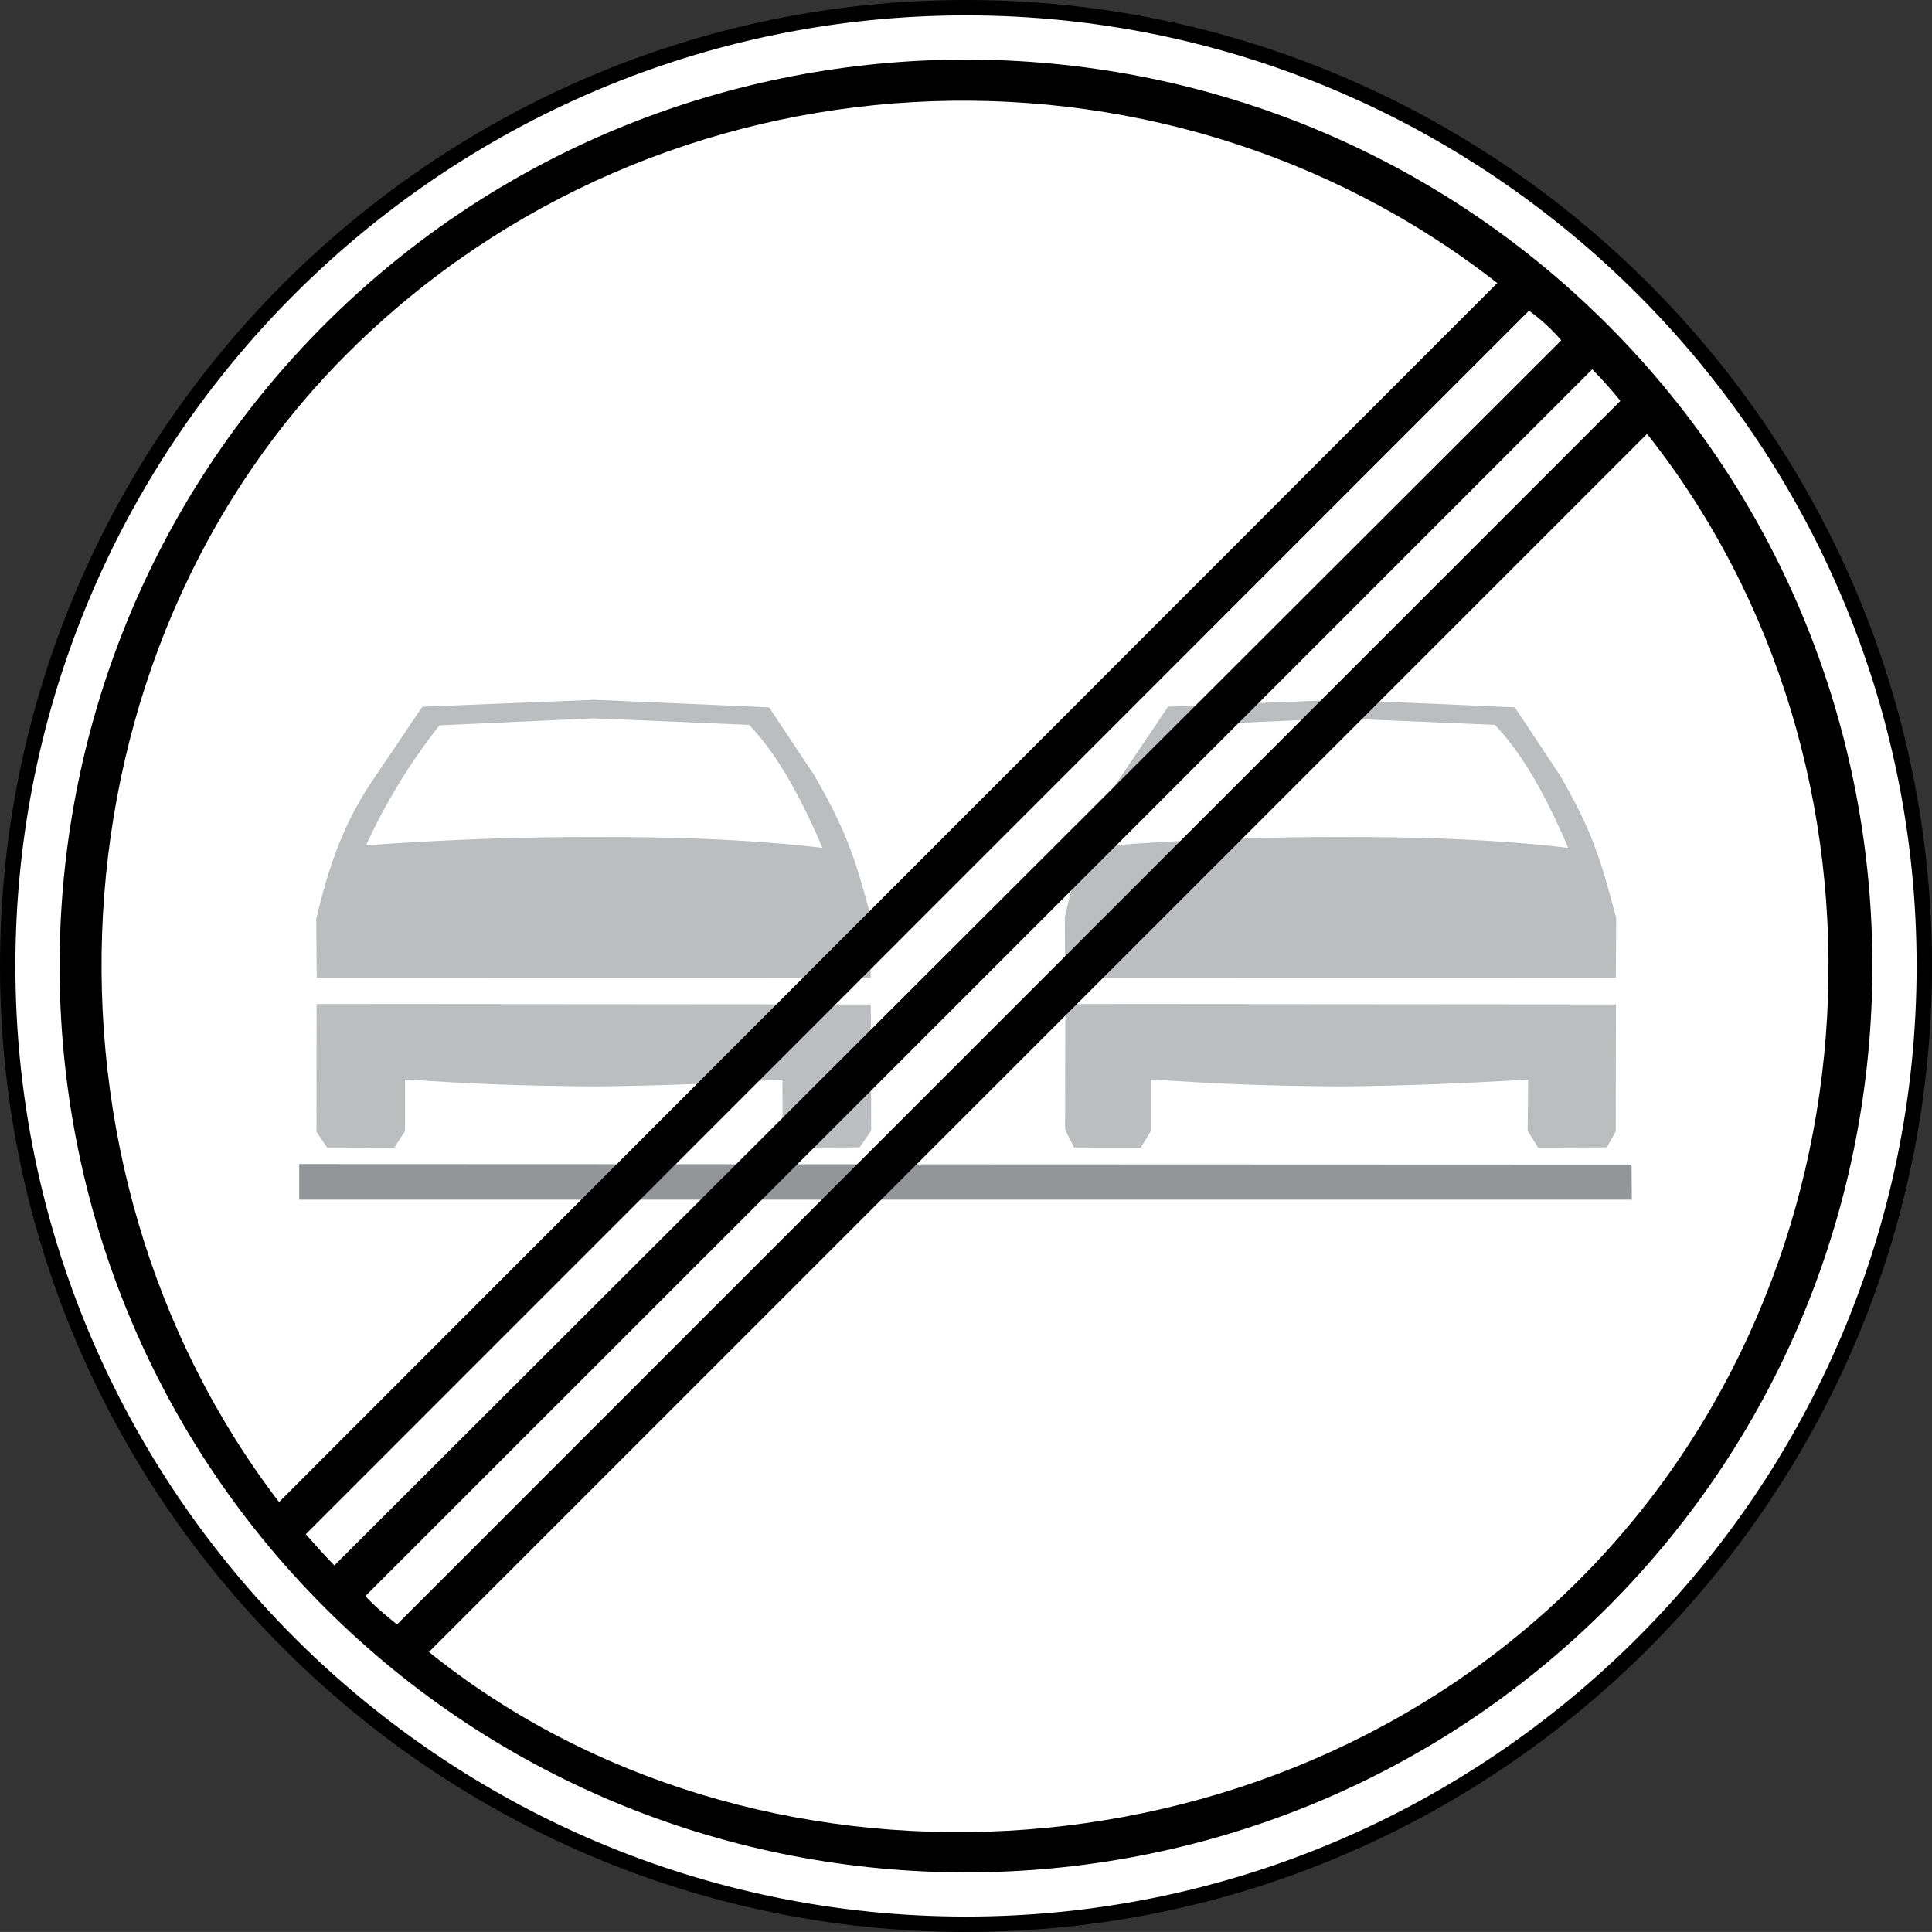<?xml version="1.0" encoding="UTF-8" standalone="no"?>
<!-- Created with Inkscape (http://www.inkscape.org/) -->

<svg
   xmlns:dc="http://purl.org/dc/elements/1.1/"
   xmlns:cc="http://creativecommons.org/ns#"
   xmlns:rdf="http://www.w3.org/1999/02/22-rdf-syntax-ns#"
   xmlns:svg="http://www.w3.org/2000/svg"
   xmlns="http://www.w3.org/2000/svg"
   xmlns:sodipodi="http://sodipodi.sourceforge.net/DTD/sodipodi-0.dtd"
   xmlns:inkscape="http://www.inkscape.org/namespaces/inkscape"
   width="195mm"
   height="194.997mm"
   viewBox="0 0 195 194.997"
   version="1.1"
   id="svg3845"
   inkscape:version="0.92.3 (2405546, 2018-03-11)"
   sodipodi:docname="5.svg">
  <rect x="0" y="0" width="195" height="194.997" fill="#333333" stroke="none"/>
  <defs
     id="defs3839" />
  <sodipodi:namedview
     id="base"
     pagecolor="#ffffff"
     bordercolor="#666666"
     borderopacity="1.0"
     inkscape:pageopacity="0.0"
     inkscape:pageshadow="2"
     inkscape:zoom="0.7"
     inkscape:cx="115.42609"
     inkscape:cy="276.1397"
     inkscape:document-units="mm"
     inkscape:current-layer="layer1"
     showgrid="false"
     inkscape:window-width="1920"
     inkscape:window-height="1027"
     inkscape:window-x="-8"
     inkscape:window-y="-8"
     inkscape:window-maximized="1" />
  <g
     inkscape:label="Layer 1"
     inkscape:groupmode="layer"
     id="layer1"
     transform="translate(-13.872,-26.898)">
    <path
       d="m 111.379,27.675 c 53.265,0 96.717,43.447 96.717,96.723 0,53.268 -43.453,96.72 -96.717,96.72 -53.277,0 -96.73,-43.453 -96.73,-96.72 0,-53.277 43.453,-96.723 96.73,-96.723 z"
       style="fill:#ffffff;fill-opacity:1;stroke:#000000;stroke-width:1.553;stroke-linecap:butt;stroke-linejoin:miter;stroke-miterlimit:22.926;stroke-dasharray:none;stroke-opacity:1"
       id="path3763"
       inkscape:connector-curvature="0" />
    <path
       d="m 100.7,134.362 h -0.208 z m -6.805,8.371 -1.031,-1.699 -0.022,-5.165 c -6.28,0.348 -12.042,0.63 -19.002,0.683 -7.402,-0.053 -11.821,-0.227 -19.083,-0.705 v 5.209 l -1.081,1.677 -6.802,-0.018 -1.059,-1.581 0.012,-12.905 55.939,0.044 0.034,12.747 -1.162,1.683 z M 45.839,125.579 45.793,119.637 c 1.348,-5.712 2.907,-9.983 6.029,-14.477 l 4.675,-6.933 17.325,-0.699 17.673,0.761 4.55,6.842 c 2.929,5.085 4.072,7.902 5.749,14.446 l -0.041,5.991 z m 4.988,-13.365 c 1.923,-4.255 4.516,-8.458 7.405,-12.11 l 15.561,-0.705 15.698,0.662 c 3.202,3.376 5.581,8.184 7.395,12.415 -7.74,-0.916 -16.347,-1.143 -23.121,-1.081 -6.075,-0.062 -15.005,0.233 -22.938,0.82"
       style="fill:#bbbdbf;fill-opacity:1;fill-rule:evenodd;stroke:none;stroke-width:3.106"
       id="path3755"
       inkscape:connector-curvature="0" />
    <path
       d="m 126.098,112.214 c 1.923,-4.255 4.516,-8.458 7.405,-12.11 l 15.567,-0.705 15.691,0.662 c 3.202,3.376 5.581,8.184 7.395,12.415 -7.74,-0.916 -16.347,-1.143 -23.115,-1.081 -6.082,-0.062 -15.005,0.233 -22.944,0.82 z m -4.721,13.365 -0.028,-6.153 c 1.336,-5.715 2.621,-9.771 5.743,-14.266 l 4.671,-6.933 17.328,-0.699 17.679,0.761 4.538,6.842 c 2.941,5.085 4.016,7.902 5.687,14.446 l -0.034,5.991 z m 47.736,17.154 -1.053,-1.699 0.053,-5.165 c -6.274,0.348 -12.042,0.63 -19.002,0.683 -7.405,-0.053 -11.825,-0.227 -19.077,-0.705 v 5.209 l -1.019,1.677 -6.734,-0.018 -0.904,-1.792 0.016,-12.694 55.582,0.044 -0.022,12.815 -0.901,1.615 -6.939,0.026"
       style="fill:#bbbdbf;fill-opacity:1;fill-rule:evenodd;stroke:none;stroke-width:3.106"
       id="path3757"
       inkscape:connector-curvature="0" />
    <path
       d="M 178.577,147.979 H 44.069 v -3.591 l 134.48,0.053 0.028,3.538"
       style="fill:#939598;fill-opacity:1;fill-rule:evenodd;stroke:none;stroke-width:3.106"
       id="path3759"
       inkscape:connector-curvature="0" />
    <path
       d="m 46.634,59.651 c 35.654,-35.654 93.819,-35.654 129.485,0.01 35.654,35.657 35.647,93.819 -0.006,129.473 -35.654,35.663 -93.823,35.663 -129.476,0.009 C 10.974,153.479 10.968,95.317 46.634,59.651 Z M 180.111,70.69 c 26.59,33.566 24.177,84.638 -6.877,115.692 -31.557,31.554 -83.504,33.495 -116.068,7.252 z M 177.421,67.36 53.943,190.857 c -1.068,-0.866 -2.165,-1.755 -3.196,-2.861 41.3,-41.282 82.663,-82.625 123.833,-123.826 1.041,1.081 1.941,2.056 2.842,3.19 z m -5.973,-6.106 c -0.749,-0.904 -2.022,-2.131 -3.255,-2.994 L 44.737,181.744 c 1.127,1.273 1.547,1.77 2.882,3.156 z m -6.454,-5.786 C 130.701,28.663 80.527,31.284 49.178,62.332 18.249,92.96 16.05,144.563 42.037,178.505 L 164.994,55.467"
       style="fill:#000000;fill-opacity:1;fill-rule:evenodd;stroke:none;stroke-width:3.106"
       id="path3761"
       inkscape:connector-curvature="0" />
  </g>
</svg>
